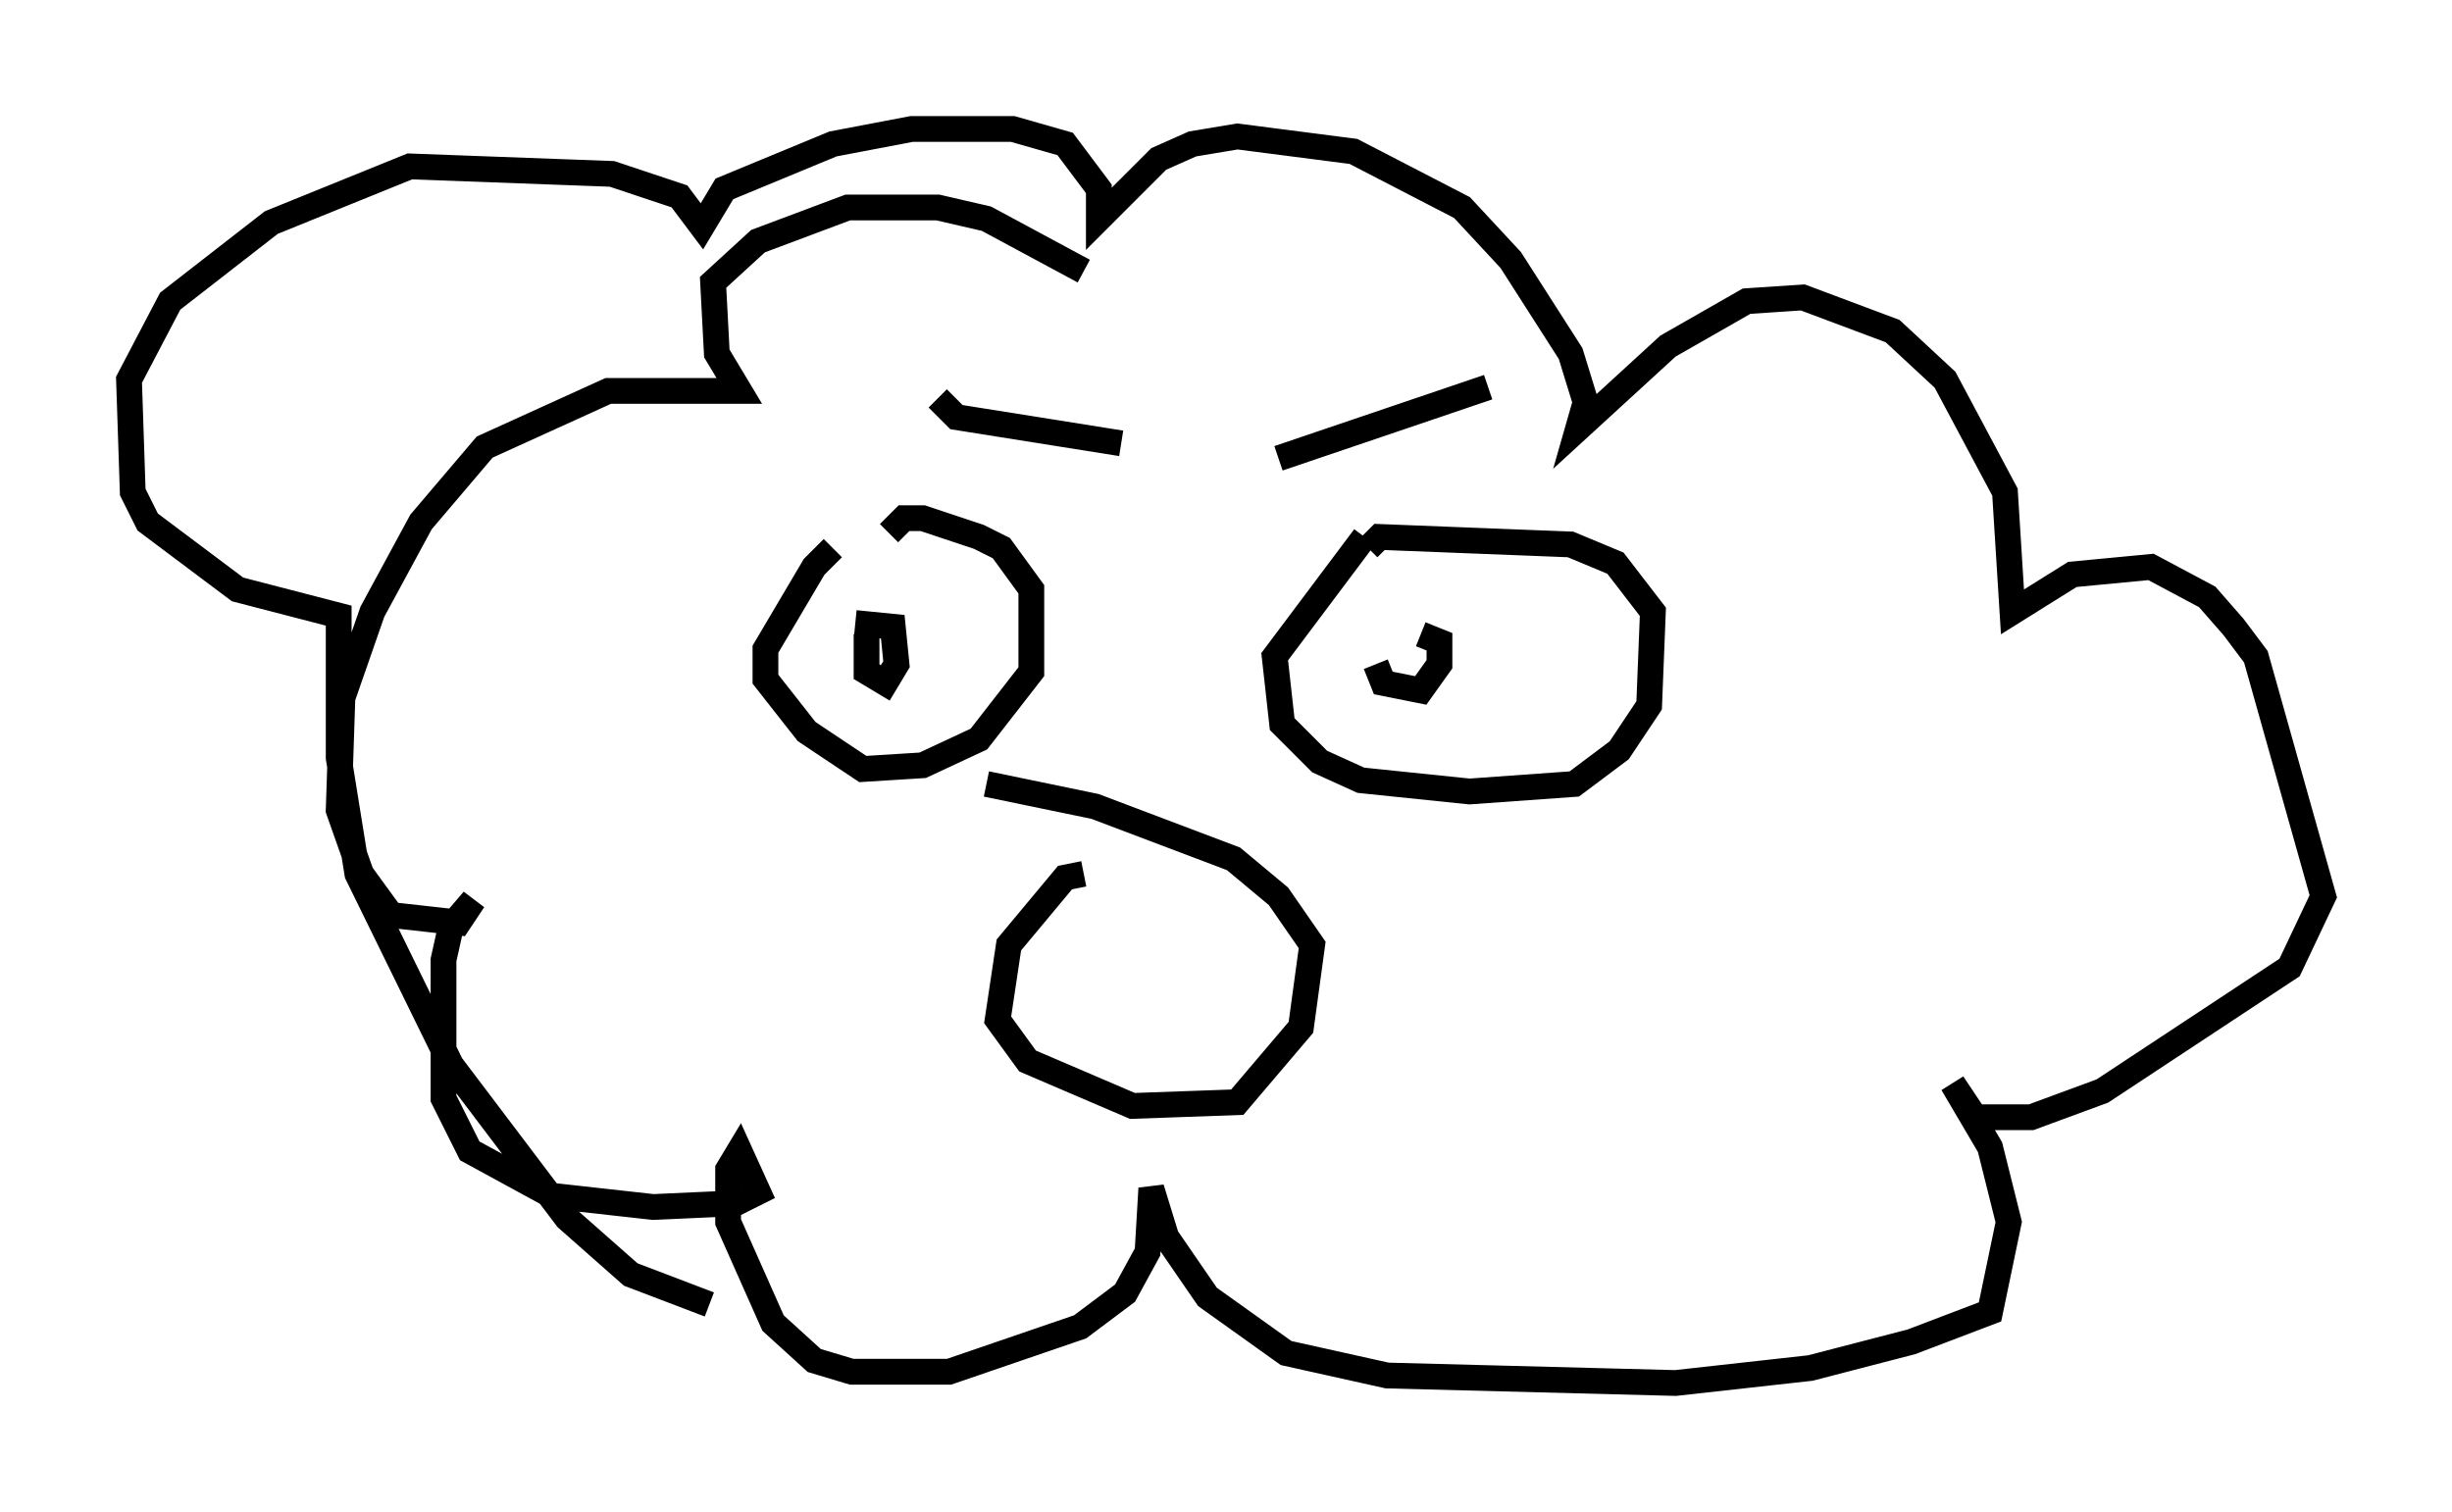 <?xml version="1.0" encoding="utf-8" ?>
<svg baseProfile="full" height="58.659" version="1.1" width="95.117" xmlns="http://www.w3.org/2000/svg" xmlns:ev="http://www.w3.org/2001/xml-events" xmlns:xlink="http://www.w3.org/1999/xlink"><defs /><rect fill="white" height="58.659" width="95.117" x="0" y="0" /><path d="M33.76, 21.123 m-1.453, 0.145 l-0.726, 0.726 -1.888, 3.196 l0.0, 1.162 1.598, 2.034 l2.179, 1.453 2.324, -0.145 l2.179, -1.017 2.034, -2.615 l0.0, -3.196 -1.162, -1.598 l-0.872, -0.436 -2.179, -0.726 l-0.726, 0.0 -0.581, 0.581 m-0.872, 3.922 l0.0, 1.453 0.726, 0.436 l0.436, -0.726 -0.145, -1.453 l-1.453, -0.145 m19.754, -3.341 l-3.486, 4.648 0.291, 2.615 l1.453, 1.453 1.598, 0.726 l4.212, 0.436 4.067, -0.291 l1.743, -1.307 1.162, -1.743 l0.145, -3.631 -1.453, -1.888 l-1.743, -0.726 -7.408, -0.291 l-0.436, 0.436 m0.291, 4.503 l0.291, 0.726 1.453, 0.291 l0.726, -1.017 0.0, -0.872 l-0.726, -0.291 m-18.737, -9.151 l0.726, 0.726 6.391, 1.017 m14.235, -2.179 l-8.134, 2.76 m-7.553, 16.123 l-0.726, 0.145 -2.179, 2.615 l-0.436, 2.905 1.162, 1.598 l4.067, 1.743 4.067, -0.145 l2.469, -2.905 0.436, -3.196 l-1.307, -1.888 -1.743, -1.453 l-5.374, -2.034 -4.212, -0.872 m3.777, -19.899 l-3.777, -2.034 -1.888, -0.436 l-3.486, 0.0 -3.486, 1.307 l-1.743, 1.598 0.145, 2.76 l0.872, 1.453 -5.084, 0.0 l-4.793, 2.179 -2.469, 2.905 l-1.888, 3.486 -1.162, 3.341 l-0.145, 4.358 0.872, 2.469 l1.162, 1.598 2.615, 0.291 l0.581, -0.872 -0.872, 1.017 l-0.291, 1.307 0.0, 5.374 l1.017, 2.034 3.196, 1.743 l3.922, 0.436 3.196, -0.145 l0.872, -0.436 -0.726, -1.598 l-0.436, 0.726 0.0, 2.034 l1.743, 3.922 1.598, 1.453 l1.453, 0.436 3.777, 0.0 l5.084, -1.743 1.743, -1.307 l0.872, -1.598 0.145, -2.469 l0.581, 1.888 1.598, 2.324 l3.05, 2.179 3.922, 0.872 l11.184, 0.291 5.229, -0.581 l3.922, -1.017 3.05, -1.162 l0.726, -3.486 -0.726, -2.905 l-1.453, -2.469 0.872, 1.307 l2.179, 0.0 2.76, -1.017 l7.263, -4.793 1.307, -2.76 l-2.615, -9.296 -0.872, -1.162 l-1.017, -1.162 -2.179, -1.162 l-3.05, 0.291 -2.324, 1.453 l-0.291, -4.648 -2.324, -4.358 l-2.034, -1.888 -3.486, -1.307 l-2.179, 0.145 -3.05, 1.743 l-3.486, 3.196 0.291, -1.017 l-0.581, -1.888 -2.324, -3.631 l-1.888, -2.034 -4.212, -2.179 l-4.503, -0.581 -1.743, 0.291 l-1.307, 0.581 -2.324, 2.324 l0.0, -1.162 -1.307, -1.743 l-2.034, -0.581 -3.922, 0.0 l-3.05, 0.581 -4.212, 1.743 l-0.872, 1.453 -0.872, -1.162 l-2.615, -0.872 -7.844, -0.291 l-5.374, 2.179 -3.922, 3.05 l-1.598, 3.05 0.145, 4.358 l0.581, 1.162 3.486, 2.615 l3.922, 1.017 0.0, 5.52 l0.726, 4.503 3.631, 7.408 l4.503, 5.955 2.469, 2.179 l3.05, 1.162 " fill="none" stroke="black" stroke-width="1" /></svg>